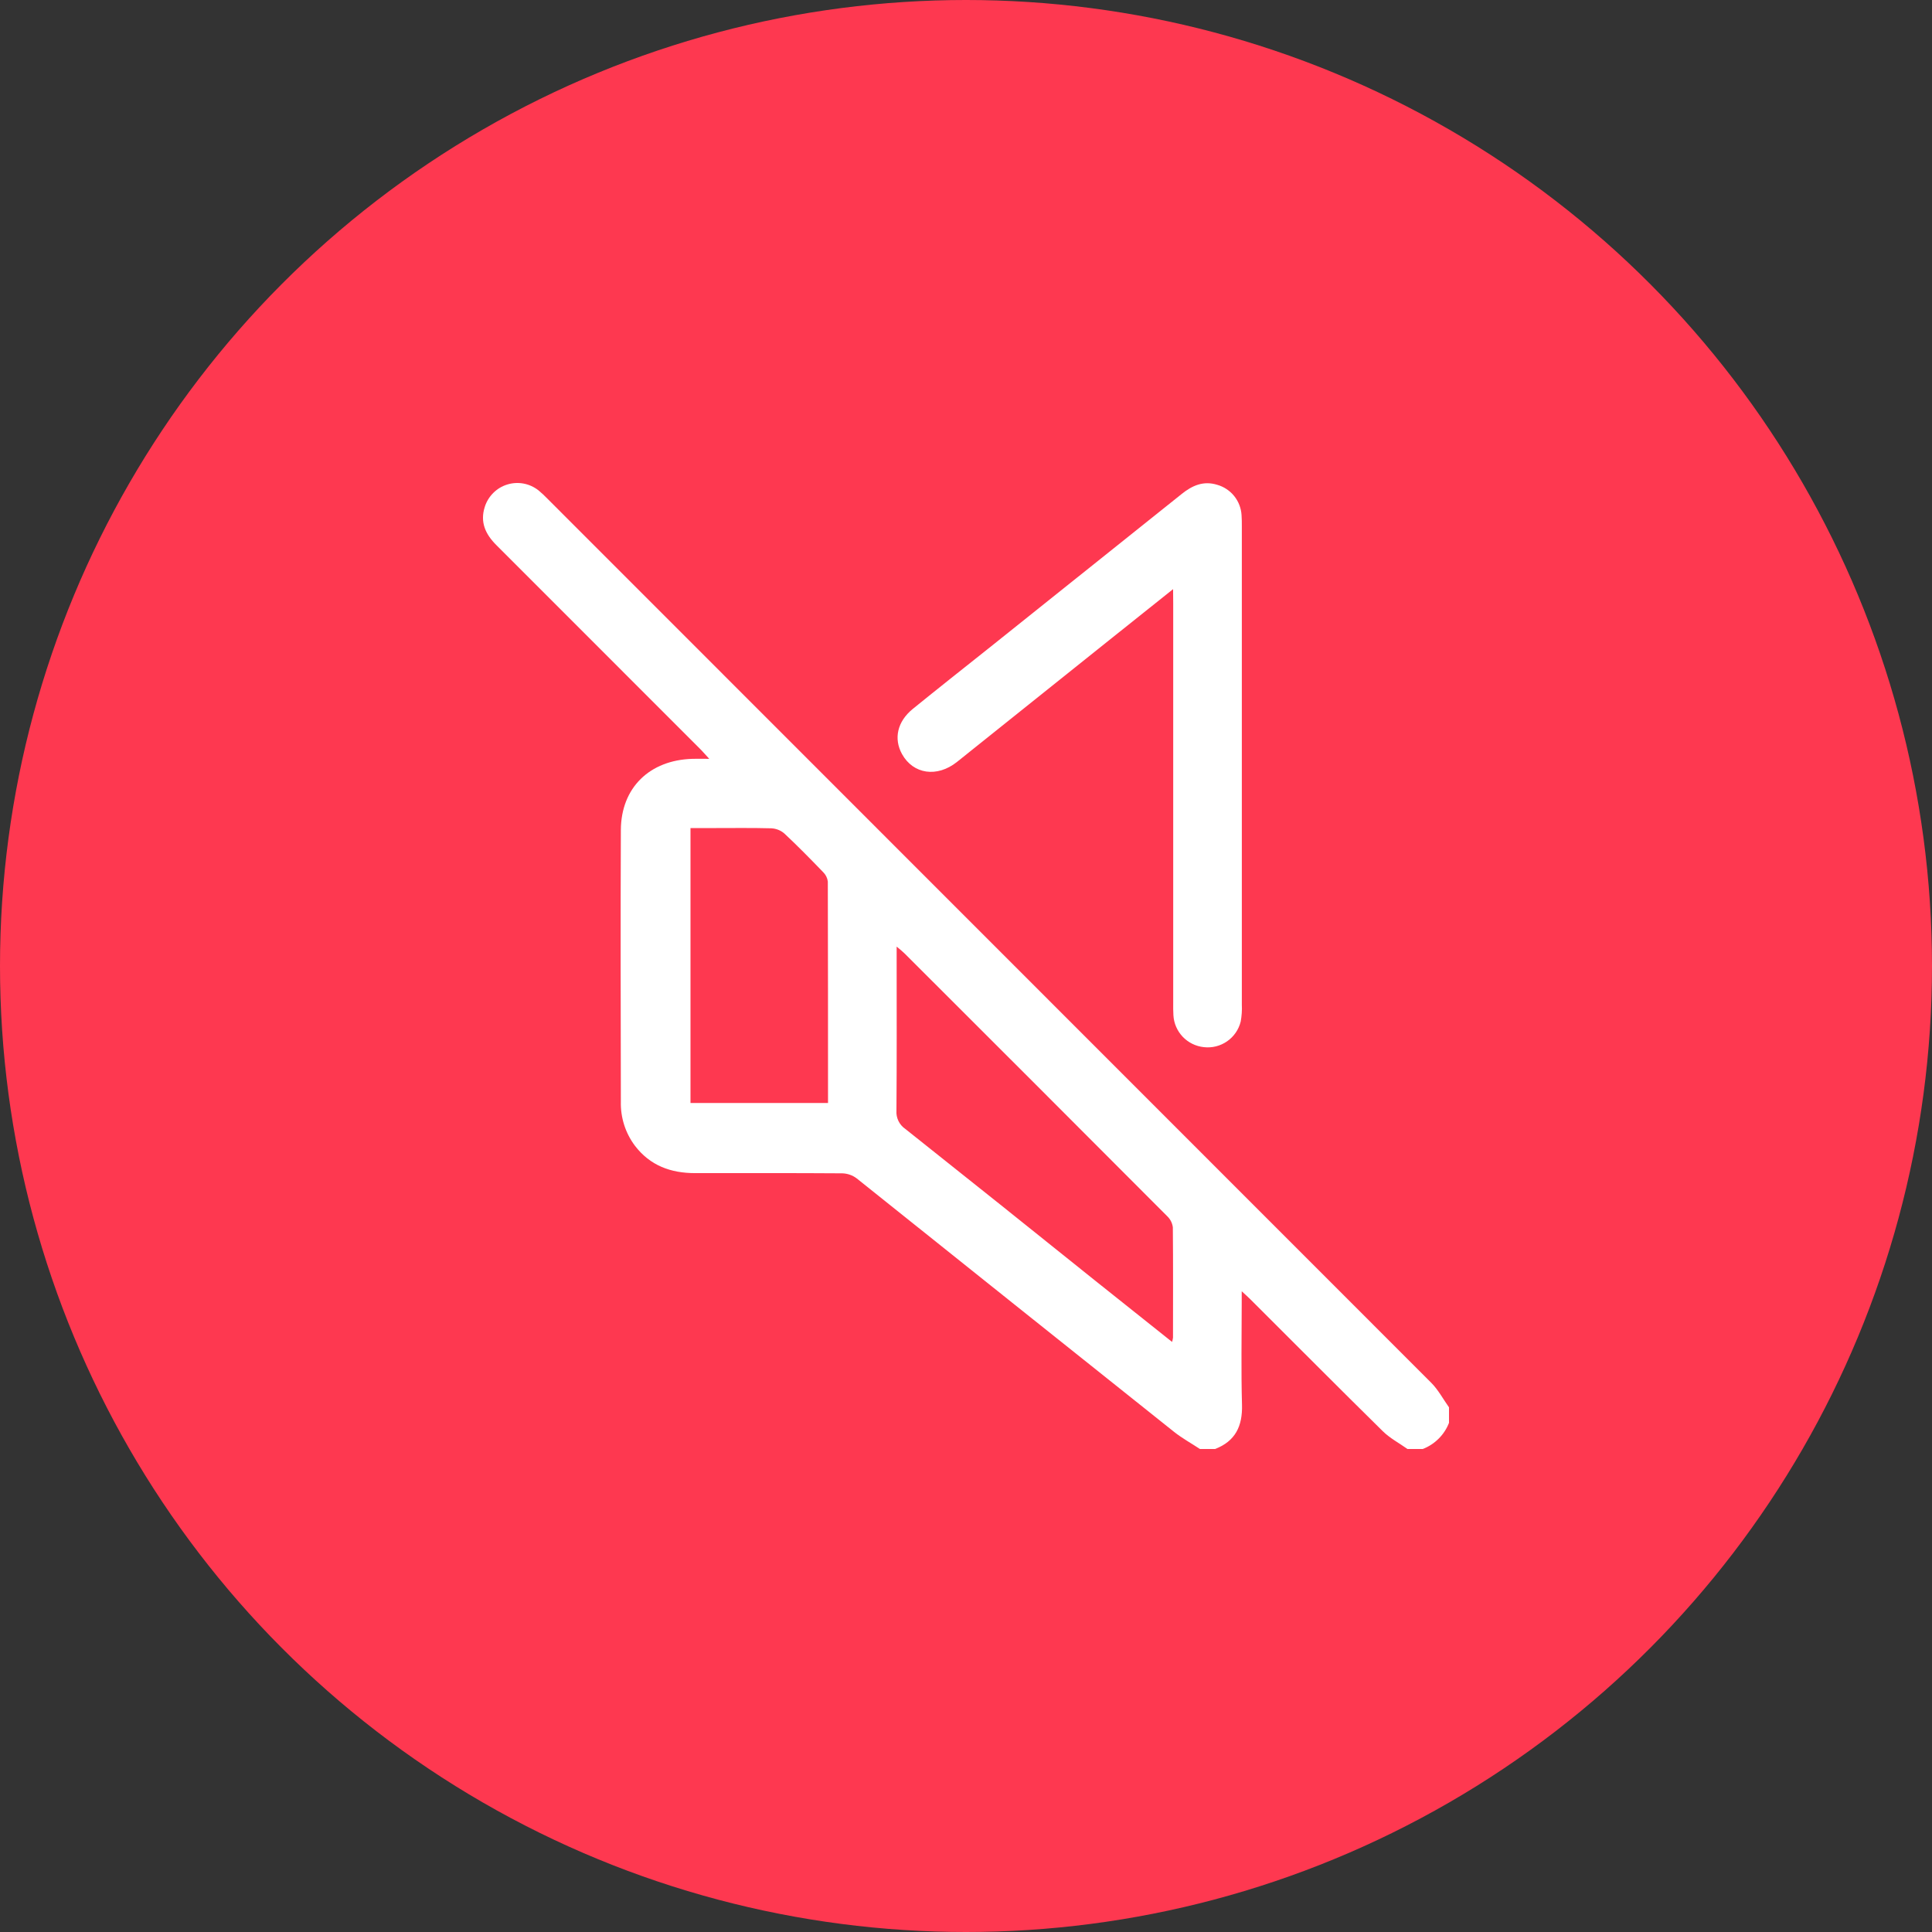 <svg width="48" height="48" viewBox="0 0 48 48" fill="none" xmlns="http://www.w3.org/2000/svg">
<rect x="0" y="0" width="48" height="48" fill="#333333" stroke="none"/>
<circle cx="24" cy="24" r="24" fill="#FE3850"/>
<g clip-path="url(#clip0_4663_9863)">
<path d="M29.812 36C29.599 35.859 29.373 35.735 29.174 35.578C26.541 33.478 23.91 31.378 21.282 29.275C21.18 29.198 21.055 29.155 20.927 29.151C19.708 29.142 18.489 29.147 17.27 29.146C16.666 29.146 16.152 28.96 15.774 28.465C15.538 28.15 15.415 27.764 15.425 27.37C15.421 25.121 15.415 22.87 15.425 20.62C15.431 19.57 16.14 18.883 17.205 18.853C17.327 18.849 17.449 18.853 17.621 18.853C17.529 18.753 17.476 18.691 17.42 18.633C15.724 16.937 14.028 15.24 12.332 13.543C12.063 13.275 11.922 12.975 12.044 12.594C12.085 12.463 12.158 12.344 12.255 12.247C12.352 12.15 12.471 12.078 12.602 12.038C12.733 11.997 12.872 11.989 13.007 12.014C13.142 12.039 13.268 12.097 13.376 12.181C13.455 12.246 13.529 12.315 13.6 12.389C20.919 19.709 28.238 27.03 35.557 34.353C35.734 34.53 35.855 34.762 36.002 34.968V35.345C35.945 35.494 35.857 35.63 35.743 35.743C35.63 35.856 35.495 35.944 35.345 36.001H34.97C34.764 35.854 34.532 35.733 34.354 35.557C33.252 34.472 32.162 33.374 31.066 32.282C31.009 32.225 30.949 32.172 30.85 32.081V32.37C30.85 33.213 30.833 34.057 30.857 34.9C30.872 35.432 30.693 35.806 30.186 36.001L29.812 36ZM29.12 33.34C29.131 33.305 29.138 33.269 29.143 33.233C29.143 32.319 29.148 31.406 29.139 30.492C29.126 30.388 29.077 30.291 29.001 30.218C26.829 28.04 24.655 25.865 22.478 23.692C22.427 23.641 22.371 23.597 22.277 23.518V23.827C22.277 25.083 22.282 26.34 22.272 27.597C22.266 27.685 22.284 27.772 22.322 27.851C22.36 27.929 22.418 27.997 22.49 28.046C24.067 29.299 25.64 30.556 27.209 31.817L29.12 33.34ZM17.155 27.404H20.572C20.572 25.556 20.572 23.729 20.567 21.902C20.556 21.813 20.515 21.73 20.45 21.667C20.135 21.341 19.818 21.017 19.487 20.708C19.397 20.63 19.283 20.585 19.164 20.579C18.68 20.566 18.195 20.573 17.711 20.573H17.155V27.404Z" fill="white"/>
<path d="M29.145 14.637L27.618 15.856C26.338 16.881 25.057 17.906 23.776 18.93C23.281 19.324 22.689 19.236 22.411 18.736C22.198 18.352 22.294 17.924 22.679 17.612C23.291 17.115 23.91 16.626 24.526 16.136C26.137 14.848 27.747 13.561 29.357 12.274C29.619 12.063 29.898 11.938 30.242 12.045C30.408 12.092 30.556 12.191 30.664 12.325C30.772 12.46 30.836 12.626 30.846 12.798C30.853 12.892 30.853 12.985 30.853 13.079C30.853 17.04 30.853 21 30.853 24.961C30.86 25.101 30.85 25.242 30.825 25.38C30.776 25.579 30.656 25.754 30.487 25.871C30.319 25.988 30.113 26.04 29.909 26.016C29.71 25.995 29.524 25.904 29.385 25.759C29.247 25.614 29.164 25.424 29.153 25.224C29.146 25.122 29.148 25.022 29.148 24.919C29.148 21.609 29.148 18.297 29.148 14.983L29.145 14.637Z" fill="white"/>
</g>
<defs>
<clipPath id="clip0_4663_9863">
<rect width="24" height="24" fill="white" transform="translate(12 12)"/>
</clipPath>
</defs>
</svg>
